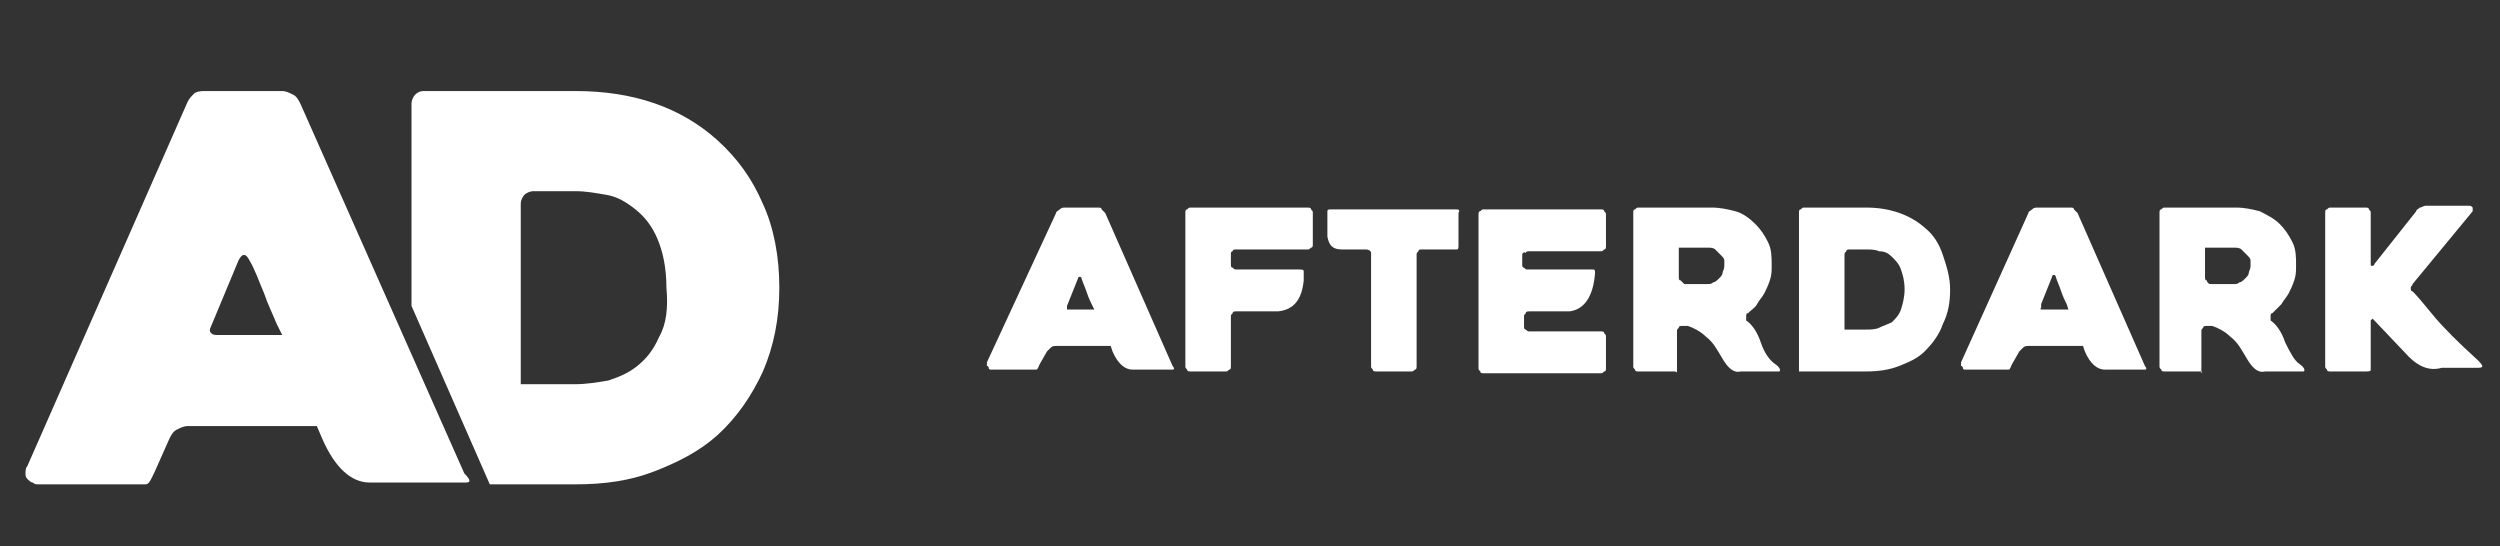 <?xml version="1.0" encoding="utf-8"?>
<!-- Generator: Adobe Illustrator 24.1.2, SVG Export Plug-In . SVG Version: 6.00 Build 0)  -->
<svg version="1.1" id="Layer_1" xmlns="http://www.w3.org/2000/svg" xmlns:xlink="http://www.w3.org/1999/xlink" x="0px" y="0px"
	 viewBox="0 0 137.3 30" style="enable-background:new 0 0 137.3 30;" xml:space="preserve">
<rect x="0" y="0" width="137.3" height="30" fill="#333333" stroke="none"/>
<style type="text/css">
	.st0{fill:#FFFFFF;}
</style>
<g>
	<g>
		<path class="st0" d="M58,11.7c0-0.1,0.1-0.1,0.2-0.2c0.1-0.1,0.2-0.1,0.3-0.1h1.8c0.1,0,0.2,0,0.2,0.1c0.1,0.1,0.1,0.1,0.2,0.2
			l3.7,8.4c0.1,0.1,0.1,0.2,0,0.2c-0.1,0-0.2,0-0.4,0h-1.8c-0.4,0-0.8-0.3-1.1-1l-0.1-0.3h-3c-0.1,0-0.2,0-0.3,0.1
			c-0.1,0.1-0.1,0.1-0.2,0.2l-0.4,0.7c-0.1,0.2-0.1,0.3-0.2,0.3s-0.1,0-0.2,0h-2.2c0,0-0.1,0-0.1,0c0,0-0.1,0-0.1-0.1
			c0,0,0-0.1-0.1-0.1c0,0,0-0.1,0-0.2L58,11.7z M58.7,17h1.4L60,16.8c-0.1-0.2-0.2-0.4-0.3-0.7s-0.2-0.5-0.3-0.8
			c0-0.1-0.1-0.1-0.1-0.1s-0.1,0-0.1,0.1l-0.6,1.5c0,0.1,0,0.1,0,0.2C58.5,17,58.6,17,58.7,17z"/>
		<path class="st0" d="M67.6,14v0.5c0,0.1,0,0.2,0.1,0.2c0.1,0.1,0.1,0.1,0.2,0.1h3.4c0.2,0,0.3,0,0.3,0.1v0.5
			c-0.1,1-0.5,1.6-1.4,1.7h-2.3c-0.1,0-0.2,0-0.2,0.1c-0.1,0.1-0.1,0.1-0.1,0.2v2.7c0,0.1,0,0.2-0.1,0.2c-0.1,0.1-0.1,0.1-0.2,0.1
			h-1.9c-0.1,0-0.2,0-0.2-0.1c-0.1-0.1-0.1-0.1-0.1-0.2v-8.4c0-0.1,0-0.2,0.1-0.2c0.1-0.1,0.1-0.1,0.2-0.1h6.4c0.1,0,0.2,0,0.2,0.1
			c0.1,0.1,0.1,0.1,0.1,0.2v1.7c0,0.1,0,0.2-0.1,0.2c-0.1,0.1-0.1,0.1-0.2,0.1h-3.9c-0.1,0-0.2,0-0.2,0.1
			C67.6,13.8,67.6,13.9,67.6,14z"/>
		<path class="st0" d="M79.9,13.7h-1.8c-0.1,0-0.2,0-0.2,0.1c-0.1,0.1-0.1,0.1-0.1,0.2v6.1c0,0.1,0,0.2-0.1,0.2
			c-0.1,0.1-0.1,0.1-0.2,0.1h-1.9c-0.1,0-0.2,0-0.2-0.1c-0.1-0.1-0.1-0.1-0.1-0.2v-6.2c0-0.1-0.1-0.2-0.3-0.2h-1.3
			c-0.5,0-0.7-0.2-0.8-0.7v-1.4c0-0.1,0.1-0.1,0.2-0.1h6.8c0.2,0,0.3,0,0.2,0.2v1.8c0,0.1,0,0.2-0.1,0.2C80,13.7,80,13.7,79.9,13.7z
			"/>
		<path class="st0" d="M83.6,14v0.5c0,0.1,0,0.2,0.1,0.2c0.1,0.1,0.1,0.1,0.2,0.1h3c0.3,0,0.5,0,0.6,0c0.1,0,0.1,0.1,0.1,0.2
			c-0.1,1.3-0.6,2-1.4,2.1h-2.2c-0.1,0-0.2,0-0.2,0.1c-0.1,0.1-0.1,0.1-0.1,0.2v0.5c0,0.1,0,0.2,0.1,0.2c0.1,0.1,0.1,0.1,0.2,0.1
			h3.9c0.1,0,0.2,0,0.2,0.1c0.1,0.1,0.1,0.1,0.1,0.2v1.7c0,0.1,0,0.2-0.1,0.2c-0.1,0.1-0.1,0.1-0.2,0.1h-6.4c-0.1,0-0.2,0-0.2-0.1
			c-0.1-0.1-0.1-0.1-0.1-0.2v-8.4c0-0.1,0-0.2,0.1-0.2c0.1-0.1,0.1-0.1,0.2-0.1h6.4c0.1,0,0.2,0,0.2,0.1c0.1,0.1,0.1,0.1,0.1,0.2
			v1.7c0,0.1,0,0.2-0.1,0.2c-0.1,0.1-0.1,0.1-0.2,0.1h-3.9c-0.1,0-0.2,0-0.2,0.1C83.7,13.8,83.6,13.9,83.6,14z"/>
		<path class="st0" d="M91.9,20.4h-1.9c-0.1,0-0.2,0-0.2-0.1c-0.1-0.1-0.1-0.1-0.1-0.2v-8.4c0-0.1,0-0.2,0.1-0.2
			c0.1-0.1,0.1-0.1,0.2-0.1H94c0.5,0,0.9,0.1,1.3,0.2s0.8,0.4,1.1,0.7s0.5,0.6,0.7,1c0.2,0.4,0.2,0.8,0.2,1.3c0,0.3,0,0.5-0.1,0.8
			c-0.1,0.3-0.2,0.5-0.3,0.7c-0.1,0.2-0.3,0.4-0.4,0.6s-0.3,0.3-0.5,0.5c-0.1,0-0.1,0.1-0.1,0.2c0,0.1,0,0.1,0,0.2
			c0.3,0.2,0.6,0.6,0.8,1.2s0.5,1,0.8,1.2c0.3,0.2,0.3,0.4,0.2,0.4l-2.1,0c-0.4,0.1-0.7-0.2-1-0.7c-0.3-0.5-0.5-0.9-0.9-1.2
			c-0.3-0.3-0.7-0.5-1-0.6h-0.3c-0.1,0-0.2,0-0.2,0.1c-0.1,0.1-0.1,0.1-0.1,0.2v2.3C92.1,20.4,92,20.4,91.9,20.4z M92.5,15.6h1.3
			c0.1,0,0.2,0,0.3-0.1c0.1,0,0.2-0.1,0.3-0.2c0.1-0.1,0.2-0.2,0.2-0.3s0.1-0.2,0.1-0.4c0-0.1,0-0.2,0-0.3c0-0.1-0.1-0.2-0.2-0.3
			s-0.2-0.2-0.3-0.3c-0.1-0.1-0.3-0.1-0.4-0.1h-1.6v1.6c0,0.1,0,0.2,0.1,0.2C92.4,15.5,92.5,15.6,92.5,15.6z"/>
		<path class="st0" d="M98.8,20.4v-8.7c0-0.1,0-0.2,0.1-0.2c0.1-0.1,0.1-0.1,0.2-0.1h3.4c1.3,0,2.4,0.4,3.2,1.1
			c0.5,0.4,0.8,0.9,1,1.5c0.2,0.6,0.4,1.2,0.4,1.9c0,0.7-0.1,1.3-0.4,1.9c-0.2,0.6-0.6,1.1-1,1.5c-0.4,0.4-0.9,0.6-1.4,0.8
			s-1.1,0.3-1.8,0.3L98.8,20.4z M101.3,18.1h1.2c0.2,0,0.5,0,0.7-0.1s0.5-0.2,0.7-0.3c0.2-0.2,0.4-0.4,0.5-0.7
			c0.1-0.3,0.2-0.7,0.2-1.1c0-0.5-0.1-0.8-0.2-1.1c-0.1-0.3-0.3-0.5-0.5-0.7c-0.2-0.2-0.4-0.3-0.7-0.3c-0.2-0.1-0.5-0.1-0.7-0.1
			h-0.9c-0.1,0-0.2,0-0.2,0.1c-0.1,0.1-0.1,0.1-0.1,0.2v3.8V18.1z"/>
		<path class="st0" d="M111.4,11.7c0-0.1,0.1-0.1,0.2-0.2c0.1-0.1,0.2-0.1,0.3-0.1h1.8c0.1,0,0.2,0,0.2,0.1c0.1,0.1,0.1,0.1,0.2,0.2
			l3.7,8.4c0.1,0.1,0.1,0.2,0,0.2s-0.2,0-0.4,0h-1.8c-0.4,0-0.8-0.3-1.1-1l-0.1-0.3h-3c-0.1,0-0.2,0-0.3,0.1
			c-0.1,0.1-0.1,0.1-0.2,0.2l-0.4,0.7c-0.1,0.2-0.1,0.3-0.2,0.3s-0.1,0-0.2,0H108c0,0-0.1,0-0.1,0c0,0-0.1,0-0.1-0.1
			c0,0,0-0.1-0.1-0.1c0,0,0-0.1,0-0.2L111.4,11.7z M112.2,17h1.4l-0.1-0.3c-0.1-0.2-0.2-0.4-0.3-0.7c-0.1-0.3-0.2-0.5-0.3-0.8
			c0-0.1-0.1-0.1-0.1-0.1s-0.1,0-0.1,0.1l-0.6,1.5c0,0.1,0,0.1,0,0.2C112,17,112.1,17,112.2,17z"/>
		<path class="st0" d="M120.8,20.4h-1.9c-0.1,0-0.2,0-0.2-0.1c-0.1-0.1-0.1-0.1-0.1-0.2v-8.4c0-0.1,0-0.2,0.1-0.2
			c0.1-0.1,0.1-0.1,0.2-0.1h3.9c0.5,0,0.9,0.1,1.3,0.2c0.4,0.2,0.8,0.4,1.1,0.7s0.5,0.6,0.7,1c0.2,0.4,0.2,0.8,0.2,1.3
			c0,0.3,0,0.5-0.1,0.8c-0.1,0.3-0.2,0.5-0.3,0.7s-0.3,0.4-0.4,0.6c-0.2,0.2-0.3,0.3-0.5,0.5c-0.1,0-0.1,0.1-0.1,0.2
			c0,0.1,0,0.1,0,0.2c0.3,0.2,0.6,0.6,0.8,1.2c0.3,0.6,0.5,1,0.8,1.2s0.3,0.4,0.2,0.4l-2.1,0c-0.4,0.1-0.7-0.2-1-0.7
			s-0.5-0.9-0.9-1.2c-0.3-0.3-0.7-0.5-1-0.6h-0.3c-0.1,0-0.2,0-0.2,0.1c-0.1,0.1-0.1,0.1-0.1,0.2v2.3
			C121,20.4,120.9,20.4,120.8,20.4z M121.4,15.6h1.3c0.1,0,0.2,0,0.3-0.1c0.1,0,0.2-0.1,0.3-0.2c0.1-0.1,0.2-0.2,0.2-0.3
			s0.1-0.2,0.1-0.4c0-0.1,0-0.2,0-0.3c0-0.1-0.1-0.2-0.2-0.3c-0.1-0.1-0.2-0.2-0.3-0.3c-0.1-0.1-0.3-0.1-0.4-0.1h-1.6v1.6
			c0,0.1,0,0.2,0.1,0.2C121.2,15.5,121.3,15.6,121.4,15.6z"/>
		<path class="st0" d="M132.3,19.6l-1.9-2c-0.1-0.1-0.1-0.1-0.1-0.1c0,0-0.1,0.1-0.1,0.1v2.7c0,0.1-0.1,0.1-0.3,0.1H128
			c-0.1,0-0.2,0-0.2-0.1c-0.1-0.1-0.1-0.1-0.1-0.2v-8.4c0-0.1,0-0.2,0.1-0.2c0.1-0.1,0.1-0.1,0.2-0.1h1.9c0.1,0,0.2,0,0.2,0.1
			c0.1,0.1,0.1,0.1,0.1,0.2v2.8c0,0.1,0,0.1,0.1,0.1c0,0,0.1,0,0.1-0.1l2.3-2.9c0-0.1,0.1-0.1,0.2-0.2c0.1,0,0.2-0.1,0.3-0.1h2.4
			c0.1,0,0.1,0,0.2,0.1c0,0.1,0,0.1,0,0.2l-3.3,4c0,0.1-0.1,0.1-0.1,0.2c0,0.1,0,0.2,0.1,0.2c0.3,0.3,0.7,0.8,1.2,1.4
			c0.5,0.6,1.3,1.4,2.4,2.4c0.3,0.3,0.3,0.4,0,0.4h-2C133.4,20.4,132.8,20.1,132.3,19.6z"/>
	</g>
	<g>
		<path class="st0" d="M41.9,11.2c-0.6-1.4-1.4-2.5-2.5-3.5c-2-1.8-4.6-2.7-7.8-2.7h-8.3C23.2,5,23,5,22.8,5.2
			c-0.1,0.1-0.2,0.3-0.2,0.5v11.1l4.3,9.8l4.7,0c1.6,0,3-0.2,4.3-0.7c1.3-0.5,2.5-1.1,3.5-2c1.1-1,1.9-2.2,2.5-3.5
			c0.6-1.4,0.9-2.9,0.9-4.6C42.8,14.1,42.5,12.5,41.9,11.2z M36.2,18.5c-0.3,0.7-0.7,1.2-1.2,1.6c-0.5,0.4-1,0.6-1.6,0.8
			c-0.6,0.1-1.2,0.2-1.8,0.2h-3v-0.7v-9.2c0-0.2,0.1-0.4,0.2-0.5c0.1-0.1,0.3-0.2,0.5-0.2h2.3c0.6,0,1.1,0.1,1.7,0.2
			c0.6,0.1,1.1,0.4,1.6,0.8c0.5,0.4,0.9,0.9,1.2,1.6c0.3,0.7,0.5,1.6,0.5,2.7C36.7,16.9,36.6,17.8,36.2,18.5z"/>
		<g>
			<path class="st0" d="M10.3,5.6c0.1-0.2,0.2-0.3,0.4-0.5C10.9,5,11.1,5,11.3,5h4.2c0.2,0,0.4,0.1,0.6,0.2s0.3,0.3,0.4,0.5l9,20.3
				c0.3,0.3,0.4,0.5,0.1,0.5c-0.3,0-0.6,0-0.9,0h-4.4c-1,0-1.9-0.8-2.6-2.4l-0.3-0.7h-7.1c-0.2,0-0.4,0.1-0.6,0.2
				c-0.2,0.1-0.3,0.3-0.4,0.5l-0.8,1.8c-0.2,0.4-0.3,0.7-0.5,0.7s-0.3,0-0.5,0H2.1c-0.1,0-0.2,0-0.3-0.1c-0.1,0-0.2-0.1-0.3-0.2
				c-0.1-0.1-0.1-0.2-0.1-0.3c0-0.1,0-0.3,0.1-0.4L10.3,5.6z M12.1,18.4h3.4l-0.3-0.6c-0.2-0.5-0.5-1.1-0.7-1.7
				c-0.3-0.7-0.5-1.3-0.8-1.8c-0.1-0.2-0.2-0.3-0.3-0.3c-0.1,0-0.2,0.1-0.3,0.3l-1.5,3.6c-0.1,0.2-0.1,0.3,0,0.4
				C11.7,18.4,11.8,18.4,12.1,18.4z"/>
		</g>
	</g>
</g>
</svg>
